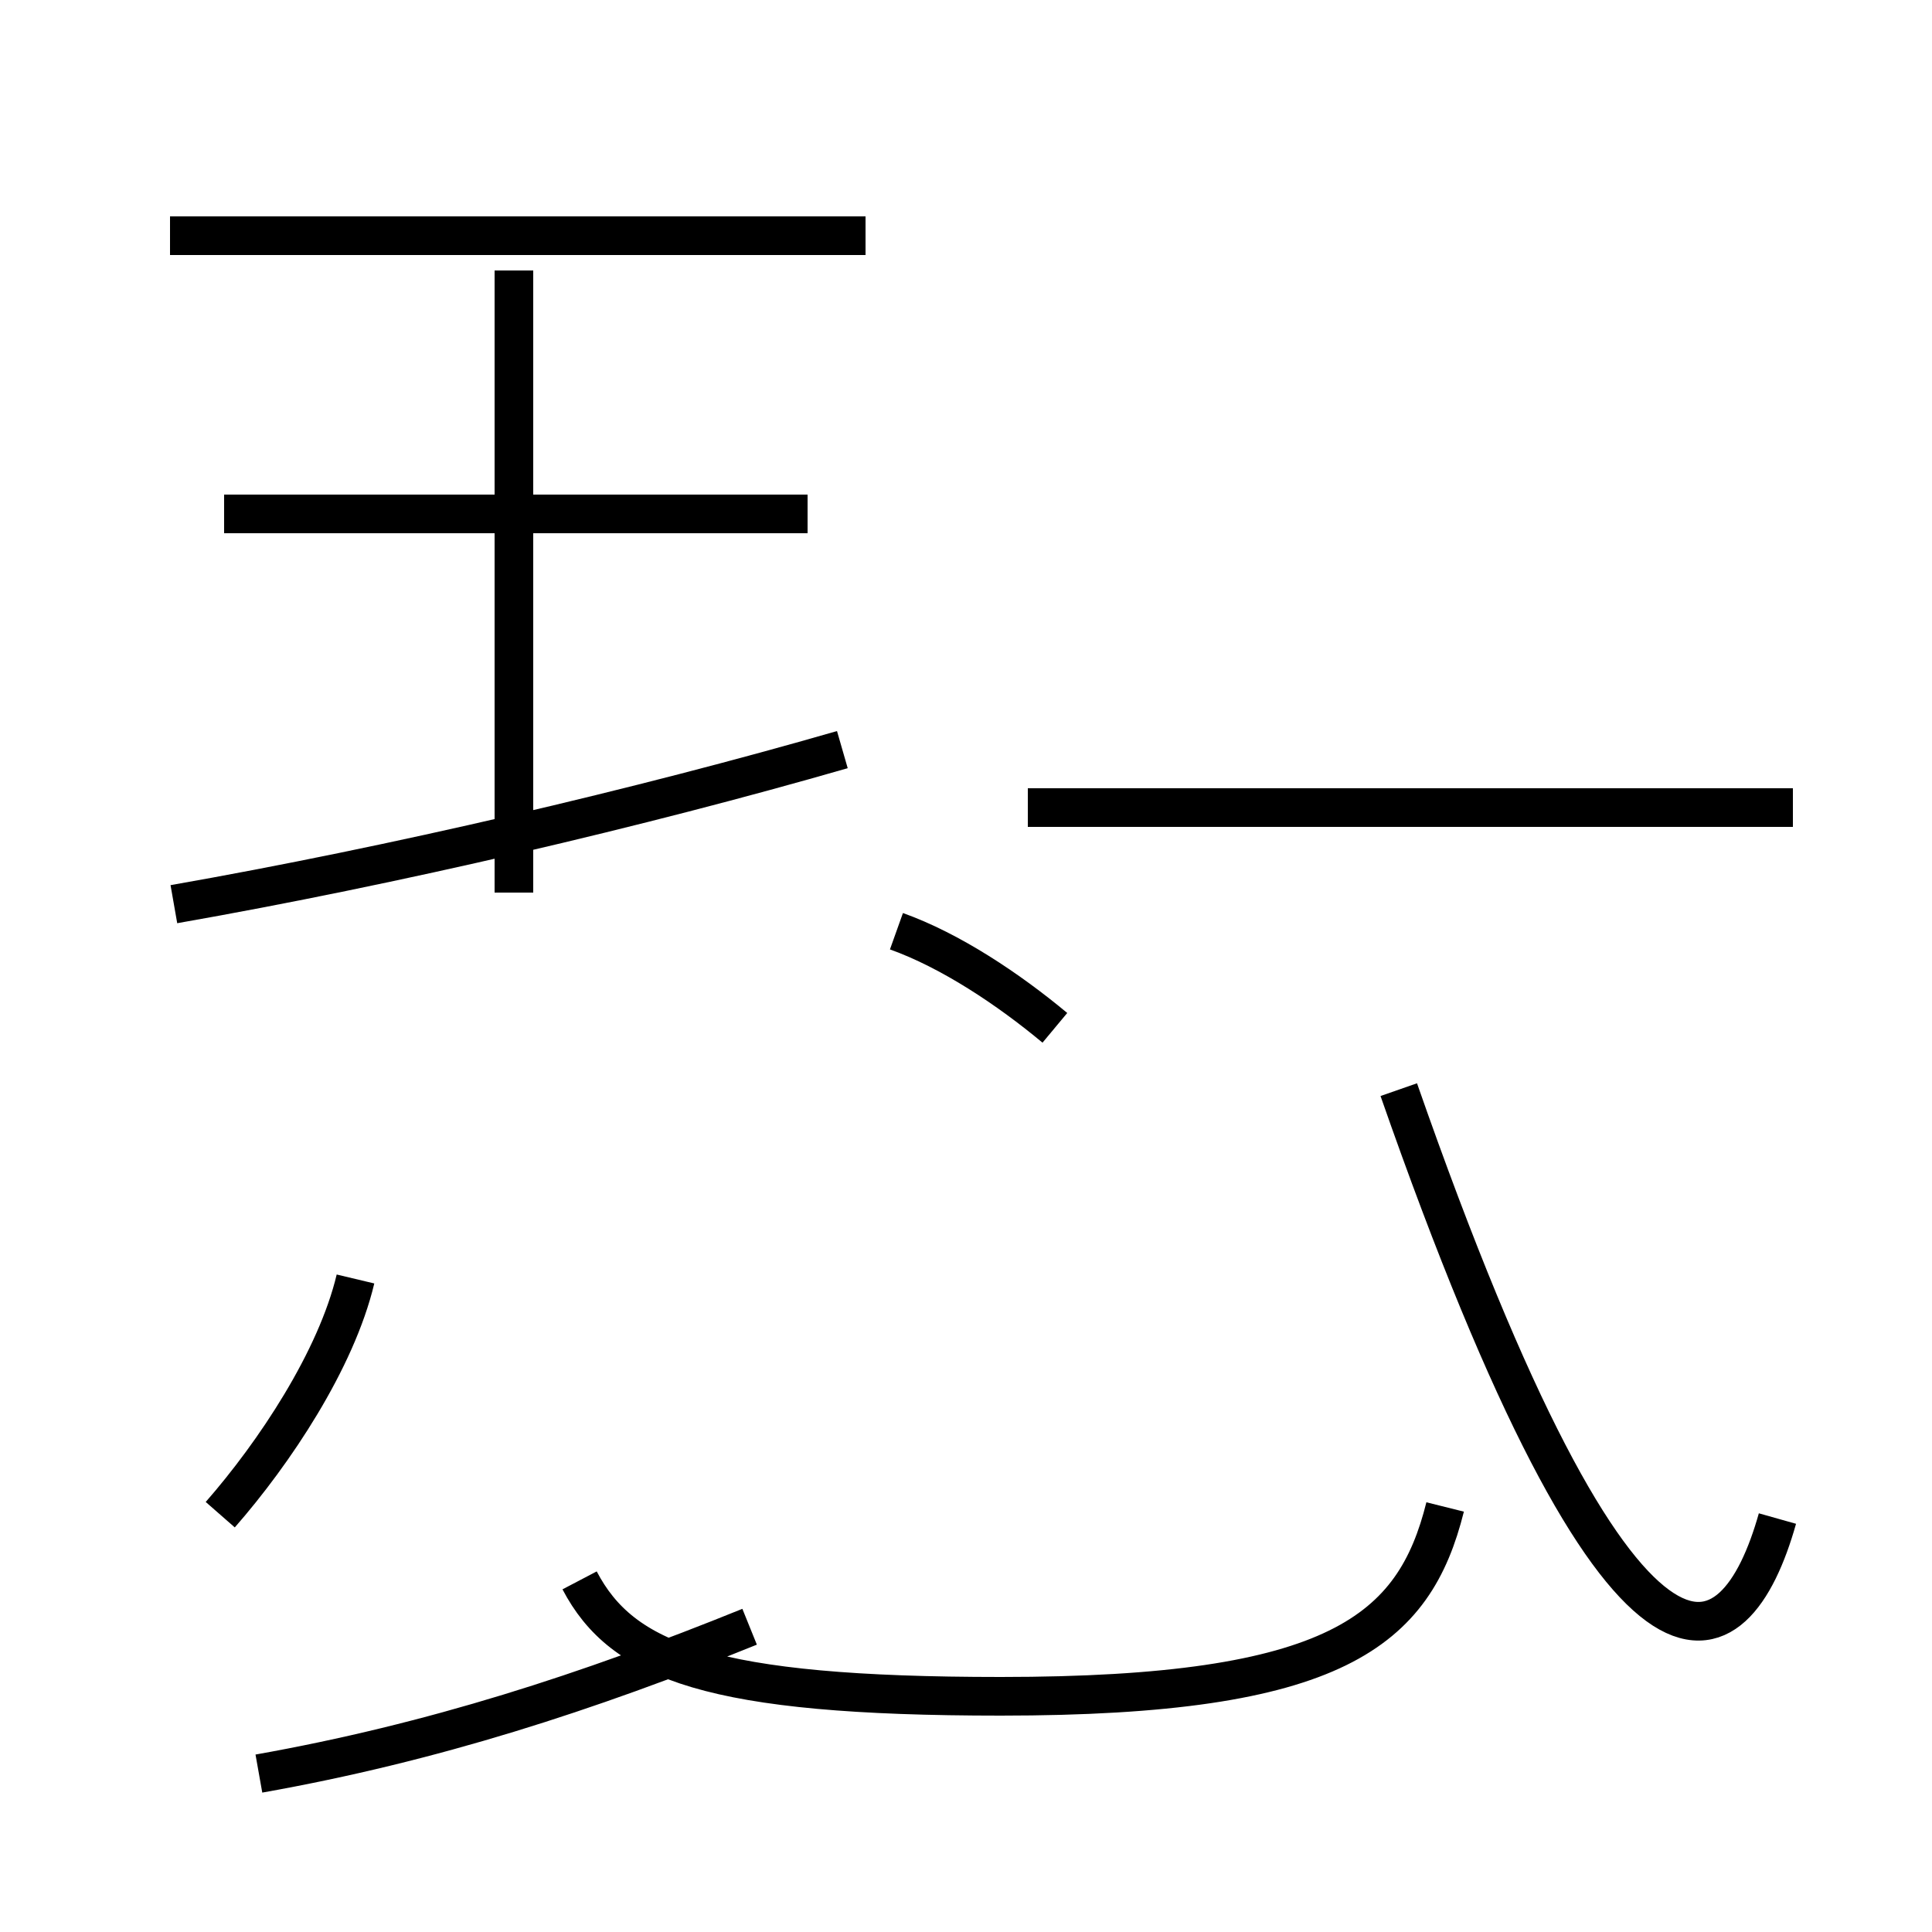 <?xml version='1.0' encoding='utf8'?>
<svg viewBox="0.0 -44.0 50.0 50.0" version="1.1" xmlns="http://www.w3.org/2000/svg">
<rect x="0.0" y="-44.0" width="50.0" height="50.0" fill="#808080" stroke="none"/>
<rect x="-1000" y="-1000" width="2000" height="2000" stroke="white" fill="white"/>
<g style="fill:none; stroke:#000000;  stroke-width:1">
<path d="M 22.4 37.9 L 4.4 37.9 M 20.9 30.7 L 5.8 30.7 M 13.3 20.9 L 13.3 37.0 M 4.5 20.6 C 10.2 21.6 16.6 23.1 21.8 24.6 M 46.4 23.1 L 26.6 23.1 M 27.3 17.4 C 26.1 18.4 24.6 19.4 23.2 19.9 M 6.7 -1.9 C 11.2 -1.1 15.2 0.2 19.4 1.9 M 37.4 5.0 C 36.6 1.8 34.6 0.1 25.9 0.1 C 18.4 0.1 16.1 1.0 15.0 3.1 M 5.7 4.8 C 7.1 6.4 8.7 8.8 9.2 10.9 M 46.0 4.7 C 44.9 0.8 42.1 -1.1 36.2 15.8" transform="scale(1, -1)" />
</g>
</svg>
